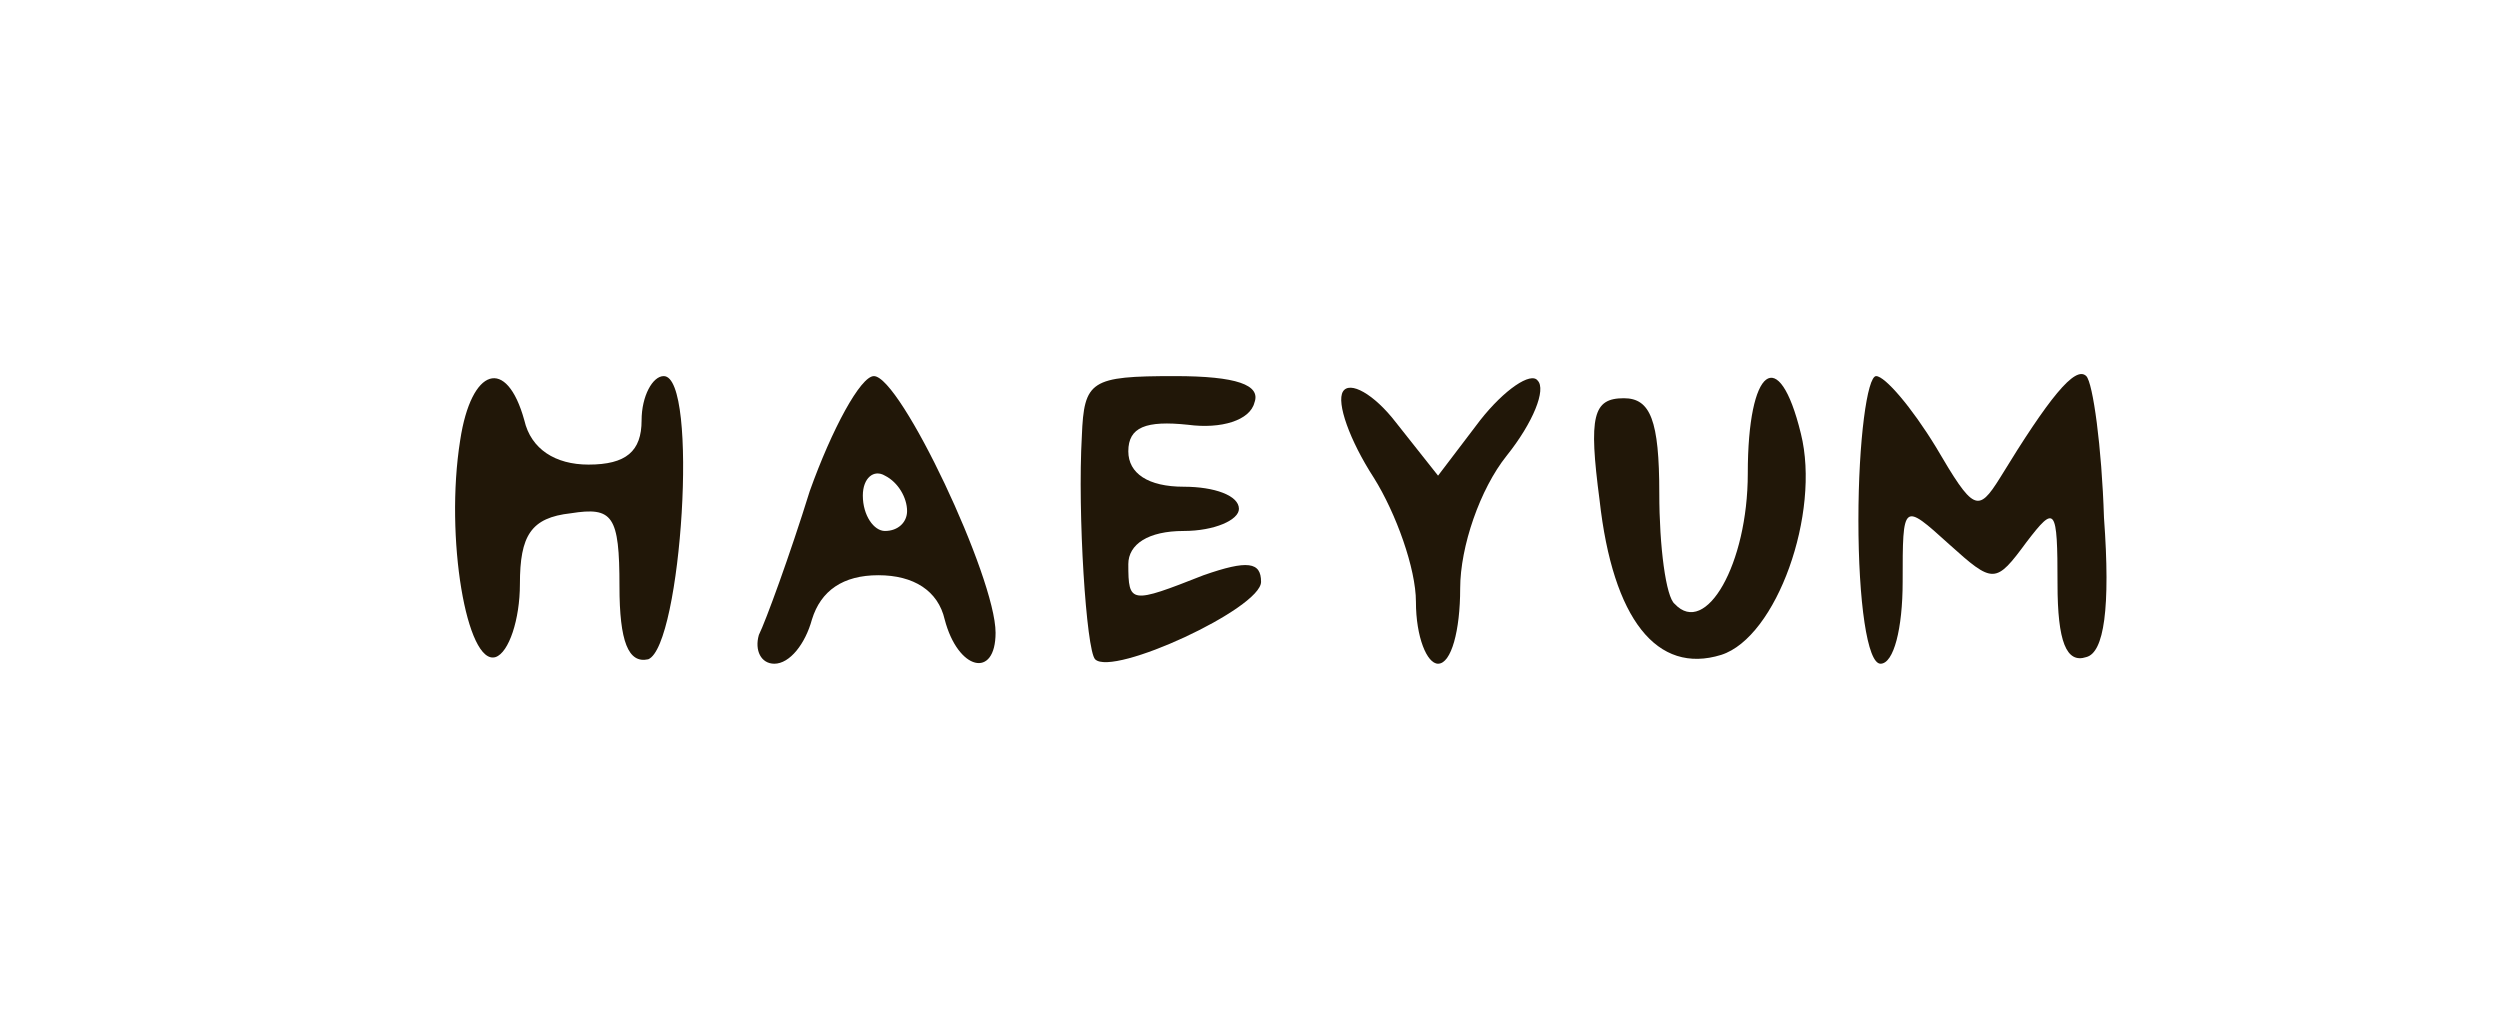 <?xml version="1.0" standalone="no"?>
<!DOCTYPE svg PUBLIC "-//W3C//DTD SVG 20010904//EN"
 "http://www.w3.org/TR/2001/REC-SVG-20010904/DTD/svg10.dtd">
<svg version="1.0" xmlns="http://www.w3.org/2000/svg"
 width="113pt" height="46pt" viewBox="0 0 113 46"
 preserveAspectRatio="xMidYMid meet">

<g transform="translate(0,46) scale(0.1,-0.1)"
fill="#211708" stroke="none">
<path d="M208 261 c-7 -44 3 -102 16 -98 6 2 11 17 11 33 0 22 5 30 23 32 19
3 22 -1 22 -33 0 -25 4 -35 13 -33 15 6 23 128 7 128 -5 0 -10 -9 -10 -20 0
-14 -7 -20 -24 -20 -15 0 -26 7 -29 20 -8 29 -24 24 -29 -9z"/>
<path d="M366 238 c-9 -29 -20 -59 -23 -65 -2 -7 1 -13 7 -13 7 0 14 9 17 20
4 13 14 20 30 20 16 0 27 -7 30 -20 6 -23 23 -27 23 -6 0 25 -43 116 -55 116
-6 0 -19 -24 -29 -52z m44 -9 c0 -5 -4 -9 -10 -9 -5 0 -10 7 -10 16 0 8 5 12
10 9 6 -3 10 -10 10 -16z"/>
<path d="M489 263 c-2 -35 2 -97 6 -101 8 -8 75 23 75 35 0 9 -6 10 -26 3 -33
-13 -34 -13 -34 5 0 9 9 15 25 15 14 0 25 5 25 10 0 6 -11 10 -25 10 -16 0
-25 6 -25 16 0 11 8 14 27 12 15 -2 28 2 30 10 3 8 -8 12 -36 12 -38 0 -41 -2
-42 -27z"/>
<path d="M607 283 c-3 -5 3 -22 14 -39 10 -16 19 -41 19 -56 0 -16 5 -28 10
-28 6 0 10 15 10 34 0 19 9 45 21 60 12 15 18 30 14 34 -3 4 -15 -4 -26 -18
l-19 -25 -19 24 c-10 13 -21 19 -24 14z"/>
<path d="M790 246 c0 -41 -19 -74 -33 -59 -4 3 -7 26 -7 50 0 33 -4 43 -16 43
-14 0 -16 -8 -11 -46 6 -54 26 -79 55 -70 25 8 45 64 36 100 -10 41 -24 30
-24 -18z"/>
<path d="M840 225 c0 -37 4 -65 10 -65 6 0 10 16 10 37 0 36 0 36 21 17 20
-18 21 -18 35 1 13 17 14 16 14 -19 0 -26 4 -36 13 -33 8 2 11 22 8 63 -1 32
-5 61 -8 64 -5 5 -17 -10 -39 -46 -10 -16 -12 -15 -29 14 -11 18 -23 32 -27
32 -4 0 -8 -29 -8 -65z"/>
</g>
</svg>
